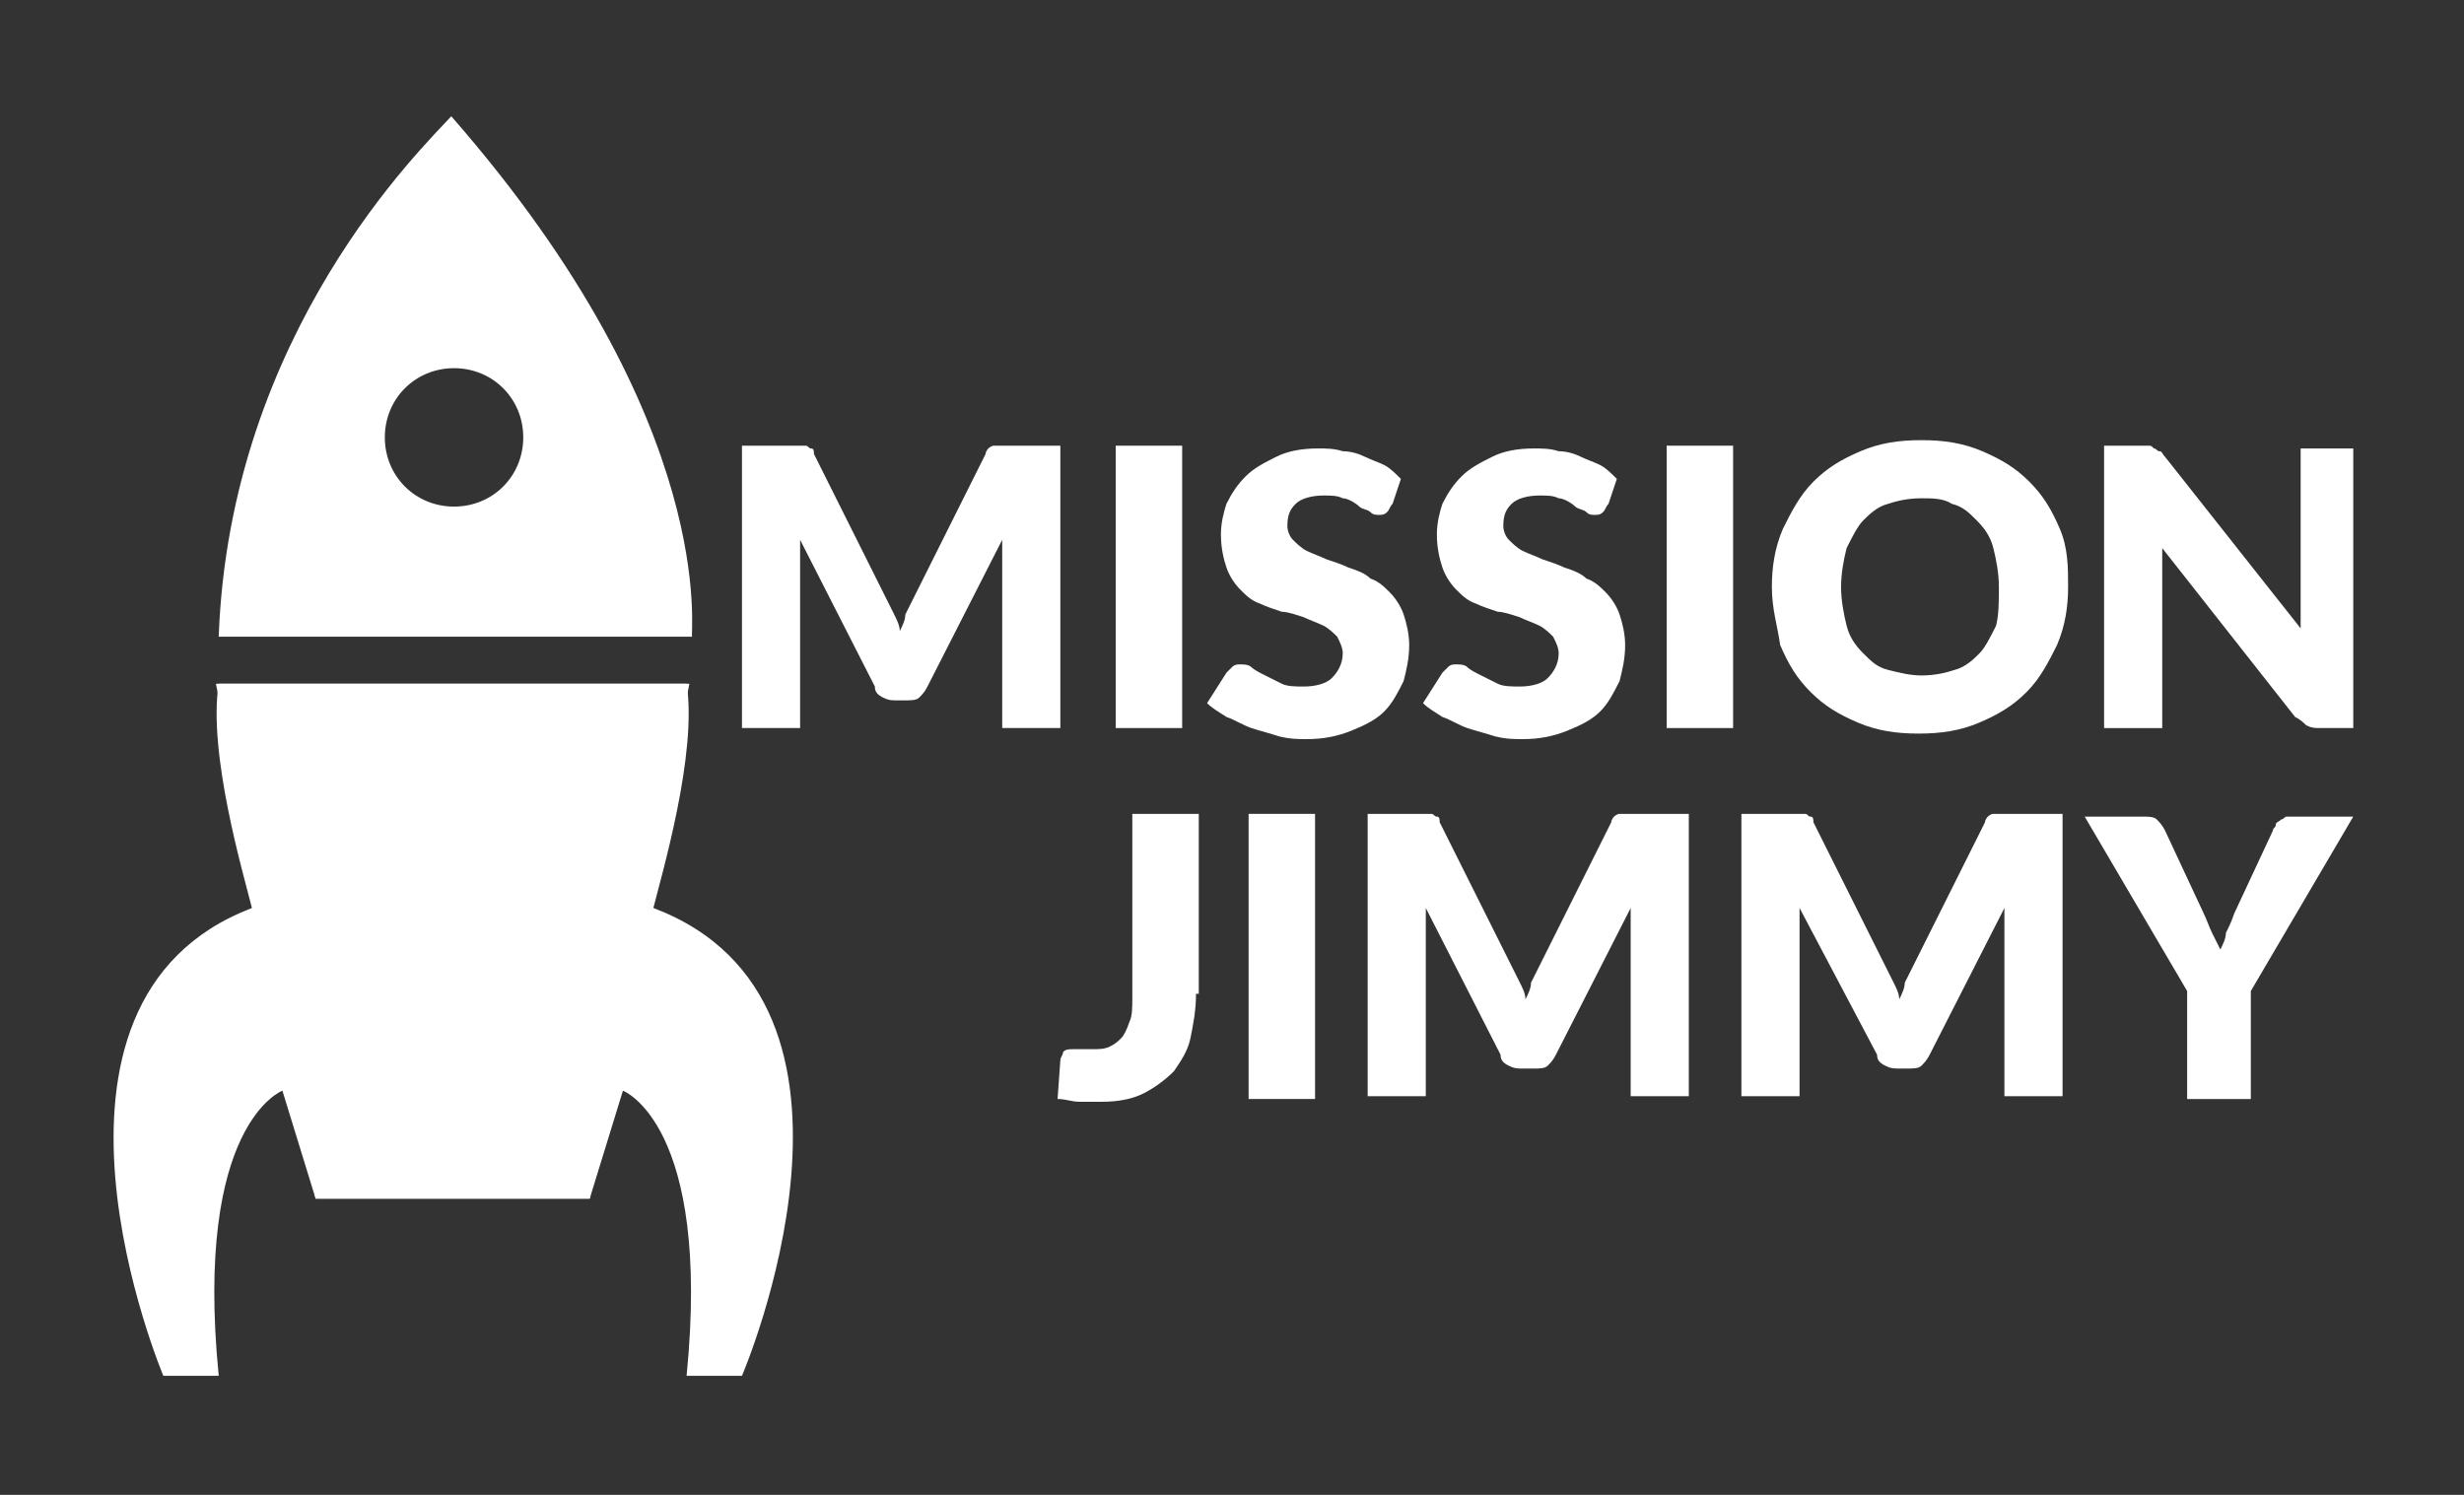 <?xml version="1.0" encoding="utf-8"?>
<!-- Generator: Adobe Illustrator 19.1.0, SVG Export Plug-In . SVG Version: 6.00 Build 0)  -->
<svg version="1.1" id="Capa_1" xmlns="http://www.w3.org/2000/svg" xmlns:xlink="http://www.w3.org/1999/xlink" x="0px" y="0px"
	 viewBox="0 0 89 54" style="enable-background:new 0 0 89 54;" xml:space="preserve">
<rect x="0" y="0" width="89" height="54" fill="#333333" stroke="none"/>
<style type="text/css">
	.st0{fill:#2996D3;}
	.st1{fill:#C54E40;}
	.st2{fill:#348BC8;}
	.st3{fill:#FFFFFF;}
	.st4{fill:#D1792F;}
</style>
<rect x="-1445.9" y="277.6" class="st0" width="576.6" height="132"/>
<rect x="-927.4" y="72.4" class="st1" width="143.4" height="133.6"/>
<rect x="-1131.4" y="223" class="st2" width="150" height="132"/>
<path class="st3" d="M-997.5-3.4c0,1.9-0.2,3.5-0.7,5.1c-0.5,1.5-1.2,2.8-2.1,3.9c-0.9,1.1-2.1,1.9-3.5,2.5c-1.4,0.6-3.1,0.9-5,0.9
	c-0.9,0-1.7,0-2.6-0.1c-0.8-0.1-1.7-0.2-2.6-0.5l0.4-4.5c0-0.4,0.2-0.7,0.5-1c0.3-0.2,0.7-0.4,1.2-0.4c0.3,0,0.6,0,1,0.1
	c0.4,0.1,0.8,0.1,1.4,0.1c0.7,0,1.4-0.1,2-0.3c0.6-0.2,1-0.5,1.4-1c0.4-0.5,0.6-1.1,0.8-1.9s0.3-1.7,0.3-2.9v-21.4h7.7V-3.4z"/>
<rect x="-989.2" y="-24.6" class="st3" width="7.8" height="33.3"/>
<path class="st3" d="M-954.9-4.7c0.3,0.6,0.6,1.3,0.8,1.9c0.3-0.7,0.5-1.3,0.8-2s0.6-1.2,0.9-1.8l8.5-16.8c0.2-0.3,0.3-0.5,0.5-0.7
	c0.2-0.2,0.3-0.3,0.5-0.4c0.2-0.1,0.4-0.1,0.7-0.1c0.3,0,0.5,0,0.9,0h5.9V8.7h-6.8v-19.1c0-0.9,0-1.9,0.1-3l-8.8,17.1
	c-0.3,0.5-0.6,0.9-1.1,1.2c-0.5,0.3-1,0.4-1.6,0.4h-1c-0.6,0-1.1-0.1-1.6-0.4c-0.5-0.3-0.8-0.7-1.1-1.2l-8.9-17.1
	c0.1,0.5,0.1,1.1,0.1,1.6c0,0.5,0,1,0,1.4V8.7h-6.8v-33.3h5.9c0.3,0,0.6,0,0.9,0c0.3,0,0.5,0.1,0.7,0.1c0.2,0.1,0.4,0.2,0.5,0.4
	c0.2,0.2,0.3,0.4,0.5,0.7l8.6,16.9C-955.5-6-955.2-5.3-954.9-4.7z"/>
<path class="st3" d="M-911.1-4.7c0.3,0.6,0.6,1.3,0.8,1.9c0.3-0.7,0.5-1.3,0.8-2s0.6-1.2,0.9-1.8l8.5-16.8c0.2-0.3,0.3-0.5,0.5-0.7
	c0.2-0.2,0.3-0.3,0.5-0.4c0.2-0.1,0.4-0.1,0.7-0.1c0.3,0,0.5,0,0.9,0h5.9V8.7h-6.8v-19.1c0-0.9,0-1.9,0.1-3l-8.8,17.1
	c-0.3,0.5-0.6,0.9-1.1,1.2c-0.5,0.3-1,0.4-1.6,0.4h-1c-0.6,0-1.1-0.1-1.6-0.4c-0.5-0.3-0.8-0.7-1.1-1.2l-8.9-17.1
	c0.1,0.5,0.1,1.1,0.1,1.6c0,0.5,0,1,0,1.4V8.7h-6.8v-33.3h5.9c0.3,0,0.6,0,0.9,0c0.3,0,0.5,0.1,0.7,0.1c0.2,0.1,0.4,0.2,0.5,0.4
	c0.2,0.2,0.3,0.4,0.5,0.7l8.6,16.9C-911.7-6-911.4-5.3-911.1-4.7z"/>
<path class="st3" d="M-867.1-4V8.7h-7.7V-4l-12.1-20.6h6.8c0.7,0,1.2,0.2,1.6,0.5c0.4,0.3,0.7,0.7,1,1.2l4.7,9.7
	c0.4,0.8,0.7,1.5,1.1,2.1c0.3,0.7,0.6,1.3,0.8,2c0.2-0.7,0.5-1.3,0.8-2c0.3-0.7,0.7-1.4,1.1-2.1l4.7-9.7c0.1-0.2,0.2-0.4,0.4-0.6
	c0.2-0.2,0.3-0.4,0.5-0.5c0.2-0.2,0.4-0.3,0.7-0.4c0.3-0.1,0.6-0.1,0.9-0.1h6.8L-867.1-4z"/>
<path class="st3" d="M-1025.8-44.4c0.3,0.6,0.6,1.3,0.8,1.9c0.3-0.7,0.5-1.3,0.8-2c0.3-0.6,0.6-1.2,0.9-1.8l8.5-16.8
	c0.2-0.3,0.3-0.5,0.5-0.7c0.2-0.2,0.3-0.3,0.5-0.4c0.2-0.1,0.4-0.1,0.7-0.1c0.3,0,0.5,0,0.9,0h5.9V-31h-6.8v-19.1c0-0.9,0-1.9,0.1-3
	l-8.8,17.1c-0.3,0.5-0.6,0.9-1.1,1.2c-0.5,0.3-1,0.4-1.6,0.4h-1c-0.6,0-1.1-0.1-1.6-0.4c-0.5-0.3-0.8-0.7-1.1-1.2l-8.9-17.1
	c0.1,0.5,0.1,1.1,0.1,1.6c0,0.5,0,1,0,1.4V-31h-6.8v-33.3h5.9c0.3,0,0.6,0,0.9,0c0.3,0,0.5,0.1,0.7,0.1c0.2,0.1,0.4,0.2,0.5,0.4
	c0.2,0.2,0.3,0.4,0.5,0.7l8.6,16.9C-1026.4-45.6-1026.1-45-1025.8-44.4z"/>
<rect x="-999.9" y="-64.2" class="st3" width="7.8" height="33.3"/>
<path class="st3" d="M-967.3-57.5c-0.2,0.4-0.5,0.6-0.7,0.8c-0.3,0.2-0.6,0.3-1,0.3c-0.3,0-0.7-0.1-1.1-0.3
	c-0.4-0.2-0.9-0.5-1.4-0.7c-0.5-0.3-1.1-0.5-1.7-0.7c-0.7-0.2-1.4-0.3-2.2-0.3c-1.4,0-2.5,0.3-3.2,0.9c-0.7,0.6-1.1,1.4-1.1,2.5
	c0,0.7,0.2,1.2,0.6,1.7c0.4,0.4,1,0.8,1.7,1.1c0.7,0.3,1.5,0.6,2.4,0.9c0.9,0.3,1.8,0.6,2.7,0.9c0.9,0.3,1.8,0.7,2.7,1.2
	c0.9,0.4,1.7,1,2.4,1.7c0.7,0.7,1.3,1.5,1.7,2.5c0.4,1,0.6,2.2,0.6,3.5c0,1.5-0.3,3-0.8,4.3c-0.5,1.3-1.3,2.5-2.3,3.5
	c-1,1-2.3,1.8-3.7,2.4c-1.5,0.6-3.2,0.9-5.1,0.9c-1,0-2.1-0.1-3.2-0.3c-1.1-0.2-2.1-0.5-3.1-0.9c-1-0.4-1.9-0.8-2.8-1.4
	c-0.9-0.5-1.7-1.1-2.3-1.8l2.3-3.6c0.2-0.3,0.4-0.5,0.7-0.7c0.3-0.2,0.6-0.3,1-0.3c0.5,0,0.9,0.1,1.4,0.4c0.5,0.3,1,0.6,1.6,1
	c0.6,0.4,1.3,0.7,2,1c0.8,0.3,1.7,0.4,2.7,0.4c1.4,0,2.5-0.3,3.3-0.9s1.2-1.6,1.2-2.9c0-0.8-0.2-1.4-0.6-1.9c-0.4-0.5-1-0.9-1.7-1.2
	c-0.7-0.3-1.5-0.6-2.4-0.8c-0.9-0.2-1.8-0.5-2.7-0.8c-0.9-0.3-1.8-0.7-2.7-1.1c-0.9-0.4-1.7-1-2.4-1.7c-0.7-0.7-1.3-1.6-1.7-2.6
	c-0.4-1.1-0.6-2.4-0.6-3.9c0-1.2,0.3-2.5,0.8-3.7c0.5-1.2,1.2-2.2,2.2-3.2c1-0.9,2.2-1.7,3.6-2.2c1.4-0.6,3-0.8,4.9-0.8
	c1,0,2,0.1,3,0.2c1,0.2,1.9,0.4,2.7,0.7s1.7,0.7,2.4,1.1c0.8,0.4,1.4,0.9,2,1.5L-967.3-57.5z"/>
<path class="st3" d="M-942-57.5c-0.2,0.4-0.5,0.6-0.7,0.8c-0.3,0.2-0.6,0.3-1,0.3c-0.3,0-0.7-0.1-1.1-0.3c-0.4-0.2-0.9-0.5-1.4-0.7
	c-0.5-0.3-1.1-0.5-1.7-0.7c-0.7-0.2-1.4-0.3-2.2-0.3c-1.4,0-2.5,0.3-3.2,0.9c-0.7,0.6-1.1,1.4-1.1,2.5c0,0.7,0.2,1.2,0.6,1.7
	c0.4,0.4,1,0.8,1.7,1.1c0.7,0.3,1.5,0.6,2.4,0.9c0.9,0.3,1.8,0.6,2.7,0.9c0.9,0.3,1.8,0.7,2.7,1.2c0.9,0.4,1.7,1,2.4,1.7
	c0.7,0.7,1.3,1.5,1.7,2.5c0.4,1,0.6,2.2,0.6,3.5c0,1.5-0.3,3-0.8,4.3c-0.5,1.3-1.3,2.5-2.3,3.5c-1,1-2.3,1.8-3.7,2.4
	c-1.5,0.6-3.2,0.9-5.1,0.9c-1,0-2.1-0.1-3.2-0.3c-1.1-0.2-2.1-0.5-3.1-0.9c-1-0.4-1.9-0.8-2.8-1.4c-0.9-0.5-1.7-1.1-2.3-1.8l2.3-3.6
	c0.2-0.3,0.4-0.5,0.7-0.7c0.3-0.2,0.6-0.3,1-0.3c0.5,0,0.9,0.1,1.4,0.4c0.5,0.3,1,0.6,1.6,1c0.6,0.4,1.3,0.7,2,1
	c0.8,0.3,1.7,0.4,2.7,0.4c1.4,0,2.5-0.3,3.3-0.9c0.8-0.6,1.2-1.6,1.2-2.9c0-0.8-0.2-1.4-0.6-1.9c-0.4-0.5-1-0.9-1.7-1.2
	c-0.7-0.3-1.5-0.6-2.4-0.8c-0.9-0.2-1.8-0.5-2.7-0.8c-0.9-0.3-1.8-0.7-2.7-1.1c-0.9-0.4-1.7-1-2.4-1.7c-0.7-0.7-1.3-1.6-1.7-2.6
	c-0.4-1.1-0.6-2.4-0.6-3.9c0-1.2,0.3-2.5,0.8-3.7c0.5-1.2,1.2-2.2,2.2-3.2c1-0.9,2.2-1.7,3.6-2.2c1.4-0.6,3-0.8,4.9-0.8
	c1,0,2,0.1,3,0.2c1,0.2,1.9,0.4,2.7,0.7c0.9,0.3,1.7,0.7,2.4,1.1c0.8,0.4,1.4,0.9,2,1.5L-942-57.5z"/>
<rect x="-935.1" y="-64.2" class="st3" width="7.8" height="33.3"/>
<path class="st3" d="M-888.3-47.6c0,2.4-0.4,4.6-1.2,6.7c-0.8,2.1-2,3.9-3.5,5.4c-1.5,1.5-3.3,2.7-5.4,3.6c-2.1,0.9-4.5,1.3-7.1,1.3
	c-2.6,0-4.9-0.4-7.1-1.3c-2.1-0.9-4-2.1-5.5-3.6c-1.5-1.5-2.7-3.3-3.5-5.4c-0.8-2.1-1.2-4.3-1.2-6.7c0-2.4,0.4-4.6,1.2-6.7
	c0.8-2.1,2-3.9,3.5-5.4c1.5-1.5,3.3-2.7,5.5-3.6c2.1-0.9,4.5-1.3,7.1-1.3c2.6,0,4.9,0.4,7.1,1.3c2.1,0.9,3.9,2.1,5.4,3.6
	c1.5,1.5,2.7,3.3,3.5,5.4C-888.7-52.2-888.3-50-888.3-47.6z"/>
<path class="st4" d="M-896.2-47.6c0-1.6-0.2-3.1-0.6-4.4s-1-2.4-1.8-3.3c-0.8-0.9-1.8-1.6-2.9-2.1c-1.2-0.5-2.5-0.7-3.9-0.7
	c-1.5,0-2.8,0.2-4,0.7c-1.2,0.5-2.1,1.2-2.9,2.1c-0.8,0.9-1.4,2-1.8,3.3s-0.6,2.8-0.6,4.4c0,1.7,0.2,3.1,0.6,4.5
	c0.4,1.3,1,2.4,1.8,3.3c0.8,0.9,1.8,1.6,2.9,2.1c1.2,0.5,2.5,0.7,4,0.7c1.5,0,2.8-0.2,3.9-0.7c1.2-0.5,2.1-1.2,2.9-2.1
	c0.8-0.9,1.4-2,1.8-3.3C-896.4-44.5-896.2-46-896.2-47.6z"/>
<path class="st3" d="M-1025.8-44.4c0.3,0.6,0.6,1.3,0.8,1.9c0.3-0.7,0.5-1.3,0.8-2c0.3-0.6,0.6-1.2,0.9-1.8l8.5-16.8
	c0.2-0.3,0.3-0.5,0.5-0.7c0.2-0.2,0.3-0.3,0.5-0.4c0.2-0.1,0.4-0.1,0.7-0.1c0.3,0,0.5,0,0.9,0h5.9V-31h-6.8v-19.1c0-0.9,0-1.9,0.1-3
	l-8.8,17.1c-0.3,0.5-0.6,0.9-1.1,1.2c-0.5,0.3-1,0.4-1.6,0.4h-1c-0.6,0-1.1-0.1-1.6-0.4c-0.5-0.3-0.8-0.7-1.1-1.2l-8.9-17.1
	c0.1,0.5,0.1,1.1,0.1,1.6c0,0.5,0,1,0,1.4V-31h-6.8v-33.3h5.9c0.3,0,0.6,0,0.9,0c0.3,0,0.5,0.1,0.7,0.1c0.2,0.1,0.4,0.2,0.5,0.4
	c0.2,0.2,0.3,0.4,0.5,0.7l8.6,16.9C-1026.4-45.6-1026.1-45-1025.8-44.4z"/>
<rect x="-999.9" y="-64.2" class="st3" width="7.8" height="33.3"/>
<path class="st3" d="M-967.3-57.5c-0.2,0.4-0.5,0.6-0.7,0.8c-0.3,0.2-0.6,0.3-1,0.3c-0.3,0-0.7-0.1-1.1-0.3
	c-0.4-0.2-0.9-0.5-1.4-0.7c-0.5-0.3-1.1-0.5-1.7-0.7c-0.7-0.2-1.4-0.3-2.2-0.3c-1.4,0-2.5,0.3-3.2,0.9c-0.7,0.6-1.1,1.4-1.1,2.5
	c0,0.7,0.2,1.2,0.6,1.7c0.4,0.4,1,0.8,1.7,1.1c0.7,0.3,1.5,0.6,2.4,0.9c0.9,0.3,1.8,0.6,2.7,0.9c0.9,0.3,1.8,0.7,2.7,1.2
	c0.9,0.4,1.7,1,2.4,1.7c0.7,0.7,1.3,1.5,1.7,2.5c0.4,1,0.6,2.2,0.6,3.5c0,1.5-0.3,3-0.8,4.3c-0.5,1.3-1.3,2.5-2.3,3.5
	c-1,1-2.3,1.8-3.7,2.4c-1.5,0.6-3.2,0.9-5.1,0.9c-1,0-2.1-0.1-3.2-0.3c-1.1-0.2-2.1-0.5-3.1-0.9c-1-0.4-1.9-0.8-2.8-1.4
	c-0.9-0.5-1.7-1.1-2.3-1.8l2.3-3.6c0.2-0.3,0.4-0.5,0.7-0.7c0.3-0.2,0.6-0.3,1-0.3c0.5,0,0.9,0.1,1.4,0.4c0.5,0.3,1,0.6,1.6,1
	c0.6,0.4,1.3,0.7,2,1c0.8,0.3,1.7,0.4,2.7,0.4c1.4,0,2.5-0.3,3.3-0.9s1.2-1.6,1.2-2.9c0-0.8-0.2-1.4-0.6-1.9c-0.4-0.5-1-0.9-1.7-1.2
	c-0.7-0.3-1.5-0.6-2.4-0.8c-0.9-0.2-1.8-0.5-2.7-0.8c-0.9-0.3-1.8-0.7-2.7-1.1c-0.9-0.4-1.7-1-2.4-1.7c-0.7-0.7-1.3-1.6-1.7-2.6
	c-0.4-1.1-0.6-2.4-0.6-3.9c0-1.2,0.3-2.5,0.8-3.7c0.5-1.2,1.2-2.2,2.2-3.2c1-0.9,2.2-1.7,3.6-2.2c1.4-0.6,3-0.8,4.9-0.8
	c1,0,2,0.1,3,0.2c1,0.2,1.9,0.4,2.7,0.7s1.7,0.7,2.4,1.1c0.8,0.4,1.4,0.9,2,1.5L-967.3-57.5z"/>
<path class="st3" d="M-942-57.5c-0.2,0.4-0.5,0.6-0.7,0.8c-0.3,0.2-0.6,0.3-1,0.3c-0.3,0-0.7-0.1-1.1-0.3c-0.4-0.2-0.9-0.5-1.4-0.7
	c-0.5-0.3-1.1-0.5-1.7-0.7c-0.7-0.2-1.4-0.3-2.2-0.3c-1.4,0-2.5,0.3-3.2,0.9c-0.7,0.6-1.1,1.4-1.1,2.5c0,0.7,0.2,1.2,0.6,1.7
	c0.4,0.4,1,0.8,1.7,1.1c0.7,0.3,1.5,0.6,2.4,0.9c0.9,0.3,1.8,0.6,2.7,0.9c0.9,0.3,1.8,0.7,2.7,1.2c0.9,0.4,1.7,1,2.4,1.7
	c0.7,0.7,1.3,1.5,1.7,2.5c0.4,1,0.6,2.2,0.6,3.5c0,1.5-0.3,3-0.8,4.3c-0.5,1.3-1.3,2.5-2.3,3.5c-1,1-2.3,1.8-3.7,2.4
	c-1.5,0.6-3.2,0.9-5.1,0.9c-1,0-2.1-0.1-3.2-0.3c-1.1-0.2-2.1-0.5-3.1-0.9c-1-0.4-1.9-0.8-2.8-1.4c-0.9-0.5-1.7-1.1-2.3-1.8l2.3-3.6
	c0.2-0.3,0.4-0.5,0.7-0.7c0.3-0.2,0.6-0.3,1-0.3c0.5,0,0.9,0.1,1.4,0.4c0.5,0.3,1,0.6,1.6,1c0.6,0.4,1.3,0.7,2,1
	c0.8,0.3,1.7,0.4,2.7,0.4c1.4,0,2.5-0.3,3.3-0.9c0.8-0.6,1.2-1.6,1.2-2.9c0-0.8-0.2-1.4-0.6-1.9c-0.4-0.5-1-0.9-1.7-1.2
	c-0.7-0.3-1.5-0.6-2.4-0.8c-0.9-0.2-1.8-0.5-2.7-0.8c-0.9-0.3-1.8-0.7-2.7-1.1c-0.9-0.4-1.7-1-2.4-1.7c-0.7-0.7-1.3-1.6-1.7-2.6
	c-0.4-1.1-0.6-2.4-0.6-3.9c0-1.2,0.3-2.5,0.8-3.7c0.5-1.2,1.2-2.2,2.2-3.2c1-0.9,2.2-1.7,3.6-2.2c1.4-0.6,3-0.8,4.9-0.8
	c1,0,2,0.1,3,0.2c1,0.2,1.9,0.4,2.7,0.7c0.9,0.3,1.7,0.7,2.4,1.1c0.8,0.4,1.4,0.9,2,1.5L-942-57.5z"/>
<rect x="-935.1" y="-64.2" class="st3" width="7.8" height="33.3"/>
<path class="st3" d="M-888.3-47.6c0,2.4-0.4,4.6-1.2,6.7c-0.8,2.1-2,3.9-3.5,5.4c-1.5,1.5-3.3,2.7-5.4,3.6c-2.1,0.9-4.5,1.3-7.1,1.3
	c-2.6,0-4.9-0.4-7.1-1.3c-2.1-0.9-4-2.1-5.5-3.6c-1.5-1.5-2.7-3.3-3.5-5.4c-0.8-2.1-1.2-4.3-1.2-6.7c0-2.4,0.4-4.6,1.2-6.7
	c0.8-2.1,2-3.9,3.5-5.4c1.5-1.5,3.3-2.7,5.5-3.6c2.1-0.9,4.5-1.3,7.1-1.3c2.6,0,4.9,0.4,7.1,1.3c2.1,0.9,3.9,2.1,5.4,3.6
	c1.5,1.5,2.7,3.3,3.5,5.4C-888.7-52.2-888.3-50-888.3-47.6z"/>
<path class="st1" d="M-896.2-47.6c0-1.6-0.2-3.1-0.6-4.4s-1-2.4-1.8-3.3c-0.8-0.9-1.8-1.6-2.9-2.1c-1.2-0.5-2.5-0.7-3.9-0.7
	c-1.5,0-2.8,0.2-4,0.7c-1.2,0.5-2.1,1.2-2.9,2.1c-0.8,0.9-1.4,2-1.8,3.3s-0.6,2.8-0.6,4.4c0,1.7,0.2,3.1,0.6,4.5
	c0.4,1.3,1,2.4,1.8,3.3c0.8,0.9,1.8,1.6,2.9,2.1c1.2,0.5,2.5,0.7,4,0.7c1.5,0,2.8-0.2,3.9-0.7c1.2-0.5,2.1-1.2,2.9-2.1
	c0.8-0.9,1.4-2,1.8-3.3C-896.4-44.5-896.2-46-896.2-47.6z"/>
<path class="st3" d="M-878.9-64.2c0.2,0,0.4,0.1,0.6,0.2c0.2,0.1,0.4,0.2,0.5,0.4c0.2,0.2,0.4,0.4,0.6,0.6l15.8,20
	c-0.1-0.6-0.1-1.3-0.1-1.9c0-0.6,0-1.2,0-1.7v-17.6h6.8V-31h-4c-0.6,0-1.1-0.1-1.5-0.3c-0.4-0.2-0.8-0.5-1.2-1l-15.7-19.8
	c0,0.6,0.1,1.1,0.1,1.7c0,0.6,0,1.1,0,1.6V-31h-6.8v-33.3h4.1C-879.4-64.2-879.1-64.2-878.9-64.2z"/>
<g>
	<path class="st3" d="M43.2,35.9c0,0.6-0.1,1.1-0.2,1.6c-0.1,0.5-0.4,0.9-0.6,1.2c-0.3,0.3-0.7,0.6-1.1,0.8
		c-0.4,0.2-0.9,0.3-1.5,0.3c-0.3,0-0.5,0-0.8,0s-0.5-0.1-0.8-0.1l0.1-1.4c0-0.1,0.1-0.2,0.1-0.3c0.1-0.1,0.2-0.1,0.4-0.1
		c0.1,0,0.2,0,0.3,0s0.3,0,0.4,0c0.2,0,0.4,0,0.6-0.1c0.2-0.1,0.3-0.2,0.4-0.3c0.1-0.1,0.2-0.3,0.3-0.6c0.1-0.2,0.1-0.5,0.1-0.9
		v-6.6h2.4V35.9z"/>
	<path class="st3" d="M47.5,39.7h-2.4V29.4h2.4V39.7z"/>
	<path class="st3" d="M61,29.4v10.2h-2.1v-5.9c0-0.1,0-0.3,0-0.4c0-0.2,0-0.3,0-0.5l-2.7,5.3c-0.1,0.2-0.2,0.3-0.3,0.4
		s-0.3,0.1-0.5,0.1H55c-0.2,0-0.3,0-0.5-0.1s-0.3-0.2-0.3-0.4l-2.7-5.3c0,0.2,0,0.3,0,0.5c0,0.2,0,0.3,0,0.4v5.9h-2.1V29.4h1.8
		c0.1,0,0.2,0,0.3,0c0.1,0,0.1,0,0.2,0c0.1,0,0.1,0.1,0.2,0.1s0.1,0.1,0.1,0.2l2.6,5.2c0.1,0.2,0.2,0.4,0.3,0.6
		c0.1,0.2,0.2,0.4,0.2,0.6c0.1-0.2,0.2-0.4,0.2-0.6c0.1-0.2,0.2-0.4,0.3-0.6l2.6-5.2c0-0.1,0.1-0.2,0.1-0.2s0.1-0.1,0.2-0.1
		c0.1,0,0.1,0,0.2,0c0.1,0,0.2,0,0.3,0H61z"/>
	<path class="st3" d="M74.5,29.4v10.2h-2.1v-5.9c0-0.1,0-0.3,0-0.4c0-0.2,0-0.3,0-0.5l-2.7,5.3c-0.1,0.2-0.2,0.3-0.3,0.4
		s-0.3,0.1-0.5,0.1h-0.3c-0.2,0-0.3,0-0.5-0.1s-0.3-0.2-0.3-0.4L65,32.8c0,0.2,0,0.3,0,0.5c0,0.2,0,0.3,0,0.4v5.9h-2.1V29.4h1.8
		c0.1,0,0.2,0,0.3,0c0.1,0,0.1,0,0.2,0c0.1,0,0.1,0.1,0.2,0.1s0.1,0.1,0.1,0.2l2.6,5.2c0.1,0.2,0.2,0.4,0.3,0.6
		c0.1,0.2,0.2,0.4,0.2,0.6c0.1-0.2,0.2-0.4,0.2-0.6c0.1-0.2,0.2-0.4,0.3-0.6l2.6-5.2c0-0.1,0.1-0.2,0.1-0.2s0.1-0.1,0.2-0.1
		c0.1,0,0.1,0,0.2,0c0.1,0,0.2,0,0.3,0H74.5z"/>
	<path class="st3" d="M81.3,35.8v3.9H79v-3.9l-3.7-6.3h2.1c0.2,0,0.4,0,0.5,0.1c0.1,0.1,0.2,0.2,0.3,0.4l1.4,3
		c0.1,0.2,0.2,0.5,0.3,0.7c0.1,0.2,0.2,0.4,0.3,0.6c0.1-0.2,0.2-0.4,0.2-0.6c0.1-0.2,0.2-0.4,0.3-0.7l1.4-3c0-0.1,0.1-0.1,0.1-0.2
		c0-0.1,0.1-0.1,0.2-0.2c0.1,0,0.1-0.1,0.2-0.1c0.1,0,0.2,0,0.3,0h2.1L81.3,35.8z"/>
</g>
<g>
	<g>
		<path class="st3" d="M38.3,16.1v10.2h-2.1v-5.9c0-0.1,0-0.3,0-0.4c0-0.2,0-0.3,0-0.5l-2.7,5.3c-0.1,0.2-0.2,0.3-0.3,0.4
			s-0.3,0.1-0.5,0.1h-0.3c-0.2,0-0.3,0-0.5-0.1s-0.3-0.2-0.3-0.4l-2.7-5.3c0,0.2,0,0.3,0,0.5c0,0.2,0,0.3,0,0.4v5.9h-2.1V16.1h1.8
			c0.1,0,0.2,0,0.3,0c0.1,0,0.1,0,0.2,0c0.1,0,0.1,0.1,0.2,0.1s0.1,0.1,0.1,0.2l2.6,5.2c0.1,0.2,0.2,0.4,0.3,0.6
			c0.1,0.2,0.2,0.4,0.2,0.6c0.1-0.2,0.2-0.4,0.2-0.6c0.1-0.2,0.2-0.4,0.3-0.6l2.6-5.2c0-0.1,0.1-0.2,0.1-0.2s0.1-0.1,0.2-0.1
			c0.1,0,0.1,0,0.2,0c0.1,0,0.2,0,0.3,0H38.3z"/>
		<path class="st3" d="M42.7,26.3h-2.4V16.1h2.4V26.3z"/>
		<path class="st3" d="M50.3,18.2c-0.1,0.1-0.1,0.2-0.2,0.3c-0.1,0.1-0.2,0.1-0.3,0.1c-0.1,0-0.2,0-0.3-0.1s-0.3-0.1-0.4-0.2
			S48.7,18,48.5,18c-0.2-0.1-0.4-0.1-0.7-0.1c-0.4,0-0.8,0.1-1,0.3c-0.2,0.2-0.3,0.4-0.3,0.8c0,0.2,0.1,0.4,0.2,0.5s0.3,0.3,0.5,0.4
			c0.2,0.1,0.5,0.2,0.7,0.3c0.3,0.1,0.6,0.2,0.8,0.3c0.3,0.1,0.6,0.2,0.8,0.4c0.3,0.1,0.5,0.3,0.7,0.5s0.4,0.5,0.5,0.8
			c0.1,0.3,0.2,0.7,0.2,1.1c0,0.5-0.1,0.9-0.2,1.3c-0.2,0.4-0.4,0.8-0.7,1.1c-0.3,0.3-0.7,0.5-1.2,0.7c-0.5,0.2-1,0.3-1.6,0.3
			c-0.3,0-0.6,0-1-0.1c-0.3-0.1-0.7-0.2-1-0.3c-0.3-0.1-0.6-0.3-0.9-0.4c-0.3-0.2-0.5-0.3-0.7-0.5l0.7-1.1c0.1-0.1,0.1-0.1,0.2-0.2
			c0.1-0.1,0.2-0.1,0.3-0.1c0.1,0,0.3,0,0.4,0.1s0.3,0.2,0.5,0.3c0.2,0.1,0.4,0.2,0.6,0.3c0.2,0.1,0.5,0.1,0.8,0.1
			c0.4,0,0.8-0.1,1-0.3c0.2-0.2,0.4-0.5,0.4-0.9c0-0.2-0.1-0.4-0.2-0.6c-0.1-0.1-0.3-0.3-0.5-0.4c-0.2-0.1-0.5-0.2-0.7-0.3
			c-0.3-0.1-0.6-0.2-0.8-0.2c-0.3-0.1-0.6-0.2-0.8-0.3c-0.3-0.1-0.5-0.3-0.7-0.5c-0.2-0.2-0.4-0.5-0.5-0.8c-0.1-0.3-0.2-0.7-0.2-1.2
			c0-0.4,0.1-0.8,0.2-1.1c0.2-0.4,0.4-0.7,0.7-1c0.3-0.3,0.7-0.5,1.1-0.7c0.4-0.2,0.9-0.3,1.5-0.3c0.3,0,0.6,0,0.9,0.1
			c0.3,0,0.6,0.1,0.8,0.2s0.5,0.2,0.7,0.3c0.2,0.1,0.4,0.3,0.6,0.5L50.3,18.2z"/>
		<path class="st3" d="M58.1,18.2c-0.1,0.1-0.1,0.2-0.2,0.3c-0.1,0.1-0.2,0.1-0.3,0.1c-0.1,0-0.2,0-0.3-0.1s-0.3-0.1-0.4-0.2
			S56.5,18,56.3,18c-0.2-0.1-0.4-0.1-0.7-0.1c-0.4,0-0.8,0.1-1,0.3c-0.2,0.2-0.3,0.4-0.3,0.8c0,0.2,0.1,0.4,0.2,0.5s0.3,0.3,0.5,0.4
			c0.2,0.1,0.5,0.2,0.7,0.3c0.3,0.1,0.6,0.2,0.8,0.3c0.3,0.1,0.6,0.2,0.8,0.4c0.3,0.1,0.5,0.3,0.7,0.5s0.4,0.5,0.5,0.8
			c0.1,0.3,0.2,0.7,0.2,1.1c0,0.5-0.1,0.9-0.2,1.3c-0.2,0.4-0.4,0.8-0.7,1.1c-0.3,0.3-0.7,0.5-1.2,0.7c-0.5,0.2-1,0.3-1.6,0.3
			c-0.3,0-0.6,0-1-0.1c-0.3-0.1-0.7-0.2-1-0.3c-0.3-0.1-0.6-0.3-0.9-0.4c-0.3-0.2-0.5-0.3-0.7-0.5l0.7-1.1c0.1-0.1,0.1-0.1,0.2-0.2
			c0.1-0.1,0.2-0.1,0.3-0.1c0.1,0,0.3,0,0.4,0.1s0.3,0.2,0.5,0.3c0.2,0.1,0.4,0.2,0.6,0.3c0.2,0.1,0.5,0.1,0.8,0.1
			c0.4,0,0.8-0.1,1-0.3c0.2-0.2,0.4-0.5,0.4-0.9c0-0.2-0.1-0.4-0.2-0.6c-0.1-0.1-0.3-0.3-0.5-0.4c-0.2-0.1-0.5-0.2-0.7-0.3
			c-0.3-0.1-0.6-0.2-0.8-0.2c-0.3-0.1-0.6-0.2-0.8-0.3c-0.3-0.1-0.5-0.3-0.7-0.5c-0.2-0.2-0.4-0.5-0.5-0.8c-0.1-0.3-0.2-0.7-0.2-1.2
			c0-0.4,0.1-0.8,0.2-1.1c0.2-0.4,0.4-0.7,0.7-1c0.3-0.3,0.7-0.5,1.1-0.7c0.4-0.2,0.9-0.3,1.5-0.3c0.3,0,0.6,0,0.9,0.1
			c0.3,0,0.6,0.1,0.8,0.2s0.5,0.2,0.7,0.3c0.2,0.1,0.4,0.3,0.6,0.5L58.1,18.2z"/>
		<path class="st3" d="M62.6,26.3h-2.4V16.1h2.4V26.3z"/>
		<path class="st3" d="M74.7,21.2c0,0.7-0.1,1.4-0.4,2.1c-0.3,0.6-0.6,1.2-1.1,1.7s-1,0.8-1.7,1.1s-1.4,0.4-2.2,0.4
			s-1.5-0.1-2.2-0.4c-0.7-0.3-1.2-0.6-1.7-1.1c-0.5-0.5-0.8-1-1.1-1.7C64.2,22.6,64,22,64,21.2c0-0.7,0.1-1.4,0.4-2.1
			c0.3-0.6,0.6-1.2,1.1-1.7c0.5-0.5,1-0.8,1.7-1.1c0.7-0.3,1.4-0.4,2.2-0.4s1.5,0.1,2.2,0.4s1.2,0.6,1.7,1.1s0.8,1,1.1,1.7
			S74.7,20.5,74.7,21.2z M72.2,21.2c0-0.5-0.1-1-0.2-1.4c-0.1-0.4-0.3-0.7-0.6-1s-0.5-0.5-0.9-0.6C70.2,18,69.8,18,69.4,18
			c-0.5,0-0.9,0.1-1.2,0.2c-0.4,0.1-0.7,0.4-0.9,0.6s-0.4,0.6-0.6,1c-0.1,0.4-0.2,0.9-0.2,1.4c0,0.5,0.1,1,0.2,1.4
			c0.1,0.4,0.3,0.7,0.6,1s0.5,0.5,0.9,0.6c0.4,0.1,0.8,0.2,1.2,0.2c0.5,0,0.9-0.1,1.2-0.2c0.4-0.1,0.7-0.4,0.9-0.6s0.4-0.6,0.6-1
			C72.2,22.2,72.2,21.7,72.2,21.2z"/>
		<path class="st3" d="M85,16.1v10.2h-1.2c-0.2,0-0.3,0-0.5-0.1c-0.1-0.1-0.2-0.2-0.4-0.3l-4.8-6.1c0,0.2,0,0.4,0,0.5
			c0,0.2,0,0.3,0,0.5v5.5h-2.1V16.1h1.3c0.1,0,0.2,0,0.3,0c0.1,0,0.1,0,0.2,0.1c0.1,0,0.1,0.1,0.2,0.1c0.1,0,0.1,0.1,0.2,0.2
			l4.9,6.2c0-0.2,0-0.4,0-0.6s0-0.4,0-0.5v-5.4H85z"/>
	</g>
</g>
<path class="st3" d="M11.4,43.3h9.9l1.2-3.9c0,0,3.2,1.2,2.3,10.3c1.6,0,2,0,2,0s5.8-13.5-3.2-16.9c0.3-1.2,1.6-5.6,1.2-8.1
	c-1,0-17,0-17,0L11.4,43.3z"/>
<path class="st3" d="M21.3,43.3h-9.9l-1.2-3.9c0,0-3.2,1.2-2.3,10.3c-1.6,0-2,0-2,0S0.2,36.2,9.1,32.8c-0.3-1.2-1.6-5.6-1.2-8.1
	c1,0,17,0,17,0L21.3,43.3z"/>
<path class="st3" d="M16.3,4.2C15.3,5.3,8.3,12,7.9,23c1.2,0,7.9,0,7.9,0h9.2C24.9,23,26.1,15.4,16.3,4.2z M16.4,18.3
	c-1.4,0-2.5-1.1-2.5-2.5s1.1-2.5,2.5-2.5c1.4,0,2.5,1.1,2.5,2.5S17.8,18.3,16.4,18.3z"/>
</svg>

